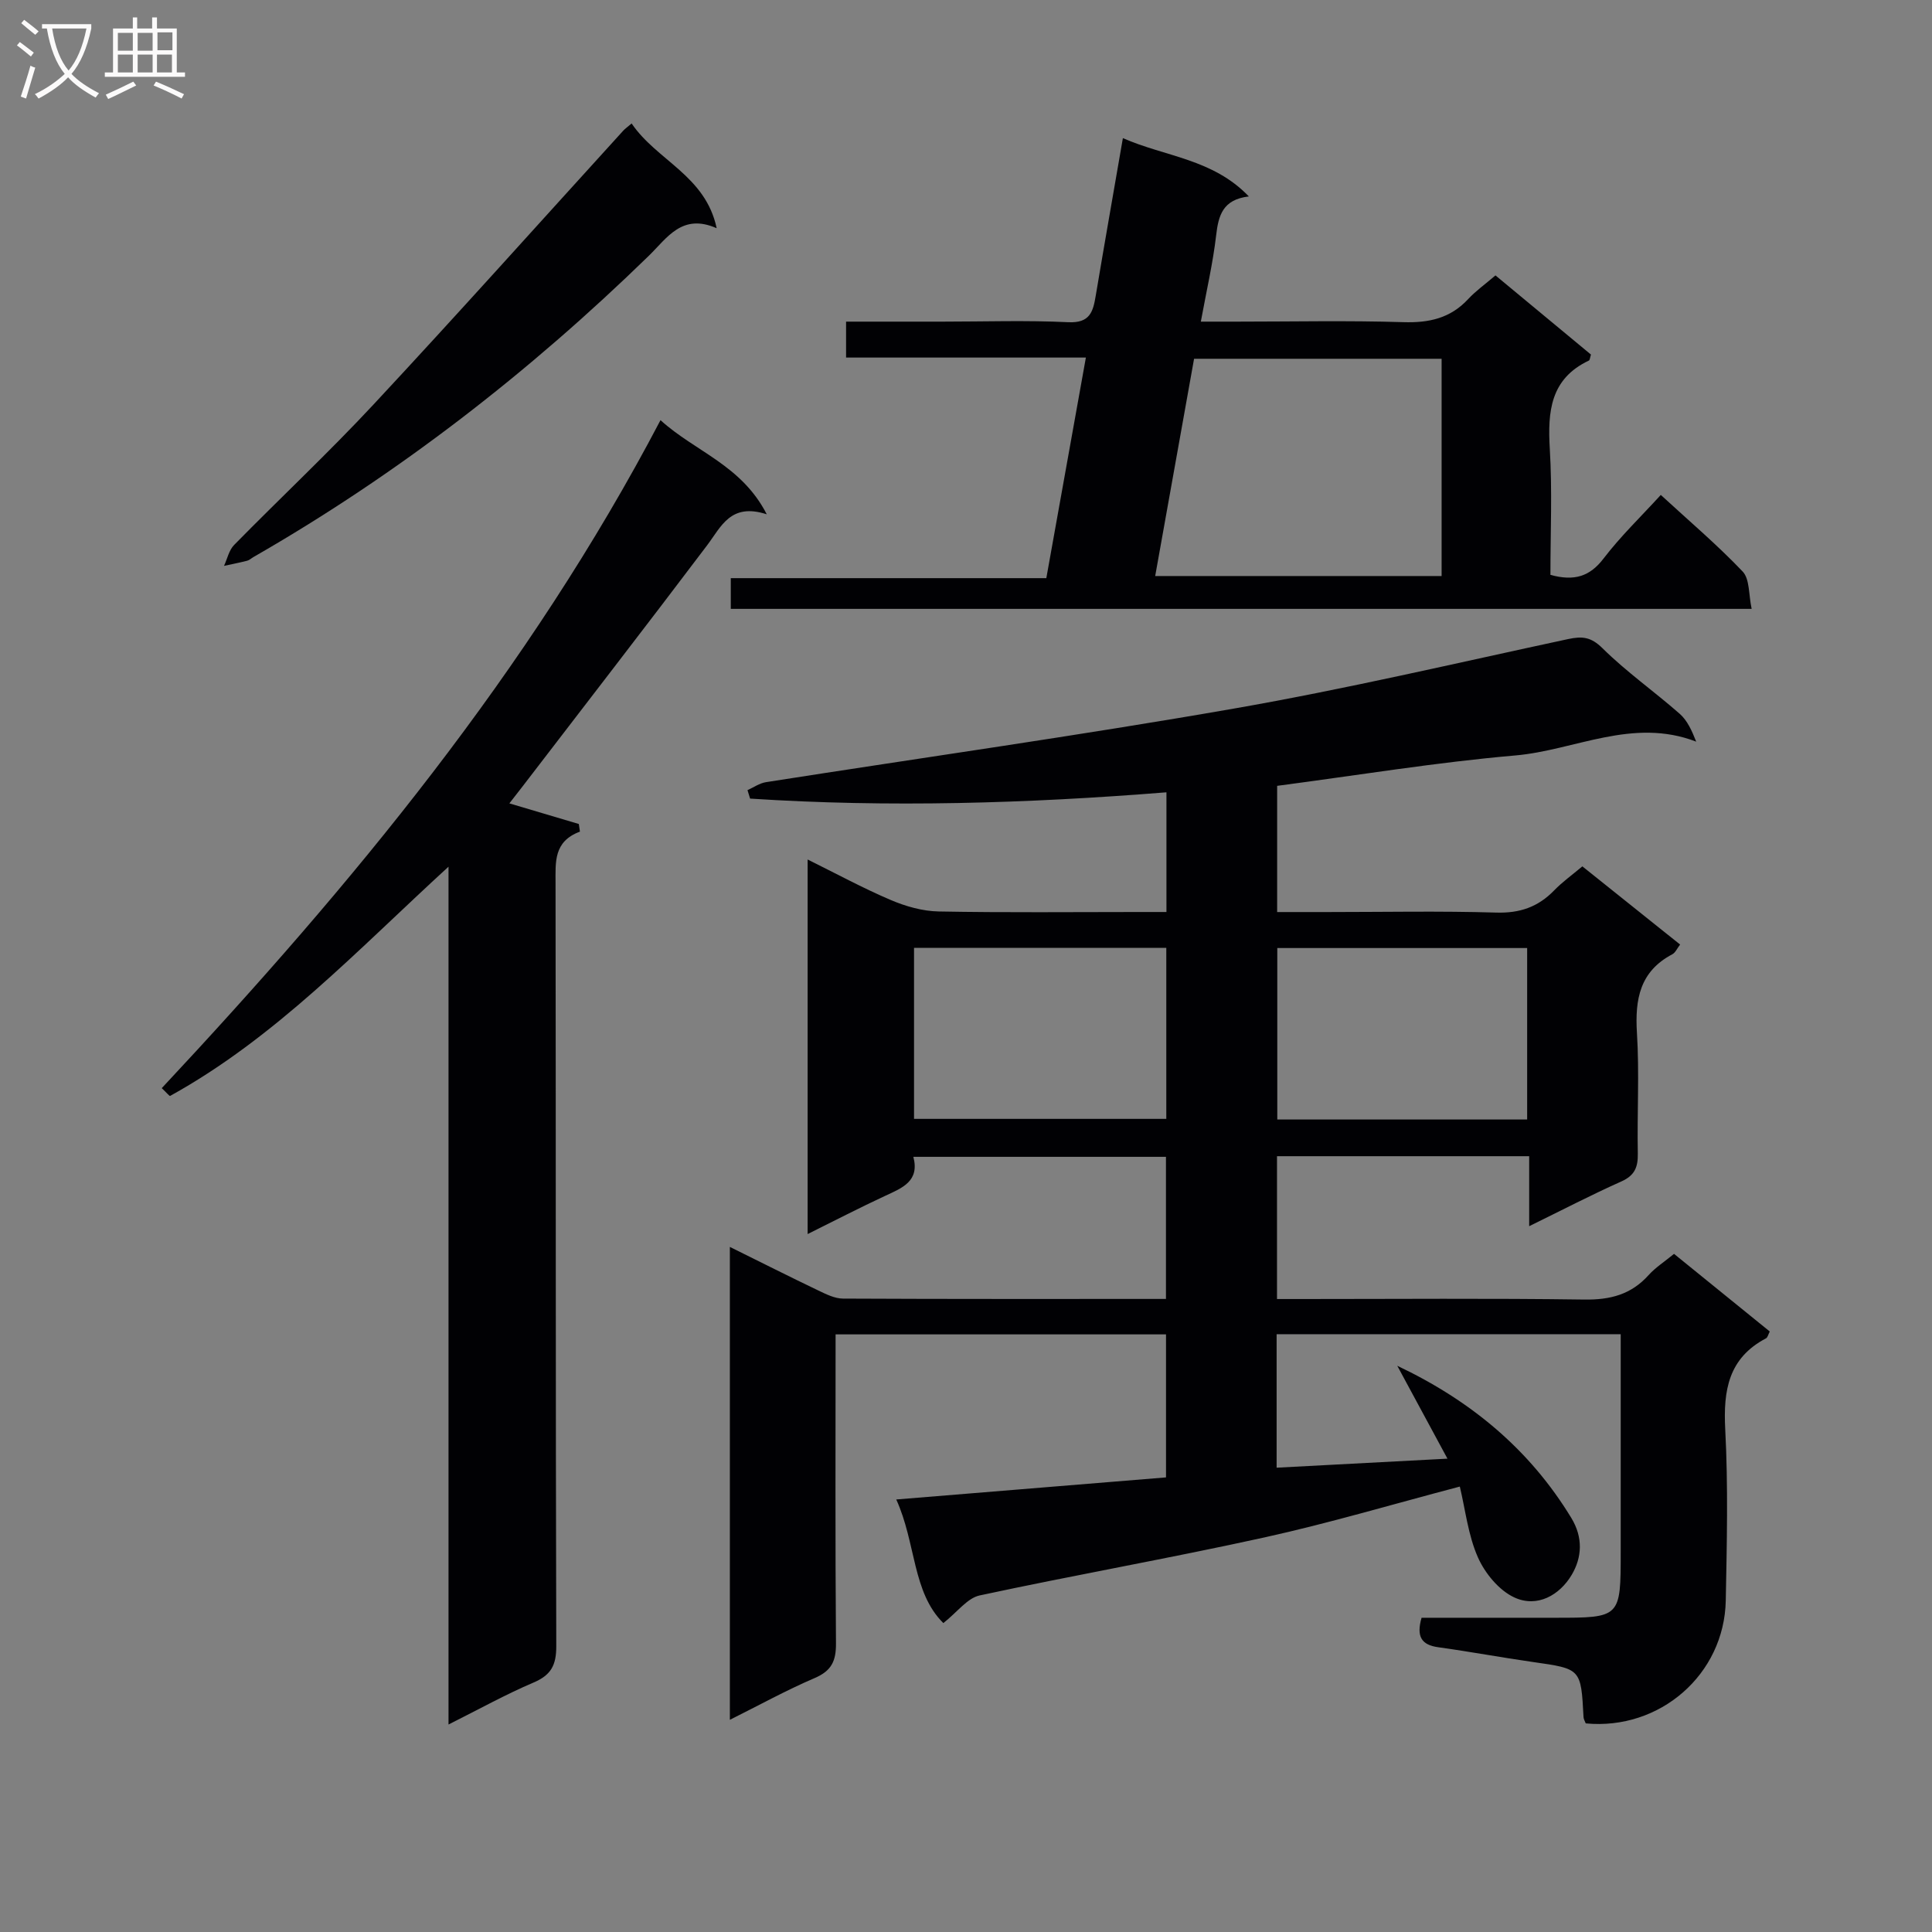<svg enable-background="new 0 0 400 400" viewBox="0 0 400 400" xmlns="http://www.w3.org/2000/svg"><rect x="0" y="0" width="400" height="400" fill="#808080" stroke="none"/><g fill="#010104"><path d="m173 276.27c0 21.65-.09 42.81.08 63.96.03 3.65-.91 5.69-4.4 7.19-5.89 2.52-11.52 5.63-17.57 8.65 0-32.81 0-65.02 0-97.91 6.43 3.18 12.34 6.16 18.31 9.02 1.61.77 3.4 1.67 5.11 1.68 22.15.11 44.31.07 66.87.07 0-9.83 0-19.4 0-29.42-17.22 0-34.59 0-52.3 0 1.33 5.03-2.27 6.43-5.82 8.07-5.22 2.42-10.34 5.08-16.07 7.92 0-26.03 0-51.4 0-77.55 5.81 2.87 11.4 5.91 17.22 8.39 3.1 1.32 6.59 2.31 9.93 2.37 13.83.26 27.66.11 41.49.11h5.65c0-8.46 0-16.35 0-24.78-28.93 2.31-57.56 3.17-86.2 1.3-.18-.58-.36-1.16-.54-1.75 1.27-.57 2.49-1.44 3.82-1.65 32.3-5.07 64.7-9.62 96.9-15.24 23.18-4.04 46.13-9.44 69.15-14.38 2.94-.63 4.76-.48 7.16 1.9 4.95 4.9 10.73 8.95 15.98 13.57 1.58 1.39 2.52 3.5 3.41 5.76-13.17-5.08-25.12 1.79-37.46 2.86-16.36 1.42-32.61 4.1-49.3 6.29v26.13h10.36c11.67 0 23.34-.24 34.99.11 4.88.15 8.66-1.15 11.99-4.58 1.71-1.77 3.75-3.22 5.85-4.99 6.84 5.47 13.44 10.75 20.24 16.19-.62.79-.97 1.67-1.61 2.01-6.72 3.54-7.76 9.29-7.33 16.27.52 8.3.02 16.66.18 24.99.05 2.81-.63 4.53-3.39 5.77-6.16 2.75-12.16 5.87-19.1 9.27 0-5.39 0-9.8 0-14.49-17.68 0-34.76 0-52.21 0v29.57h5.13c19.5 0 39-.17 58.49.11 5.37.08 9.7-1.04 13.31-5.06 1.42-1.58 3.29-2.77 5.27-4.4 6.65 5.39 13.2 10.7 19.82 16.07-.33.64-.44 1.24-.78 1.42-7.76 4.08-8.86 10.74-8.44 18.81.62 11.8.34 23.66.11 35.49-.3 15.29-13.65 26.89-28.99 25.42-.15-.41-.44-.86-.46-1.32-.52-10.02-.53-9.97-10.41-11.38-6.58-.94-13.11-2.16-19.69-3.07-3.45-.48-4.55-2.21-3.43-6.1h27.58c13.65 0 13.65 0 13.65-13.73 0-13.17 0-26.33 0-39.5 0-1.79 0-3.58 0-5.48-24.08 0-47.52 0-71.24 0v27.64c11.57-.61 23.04-1.22 35.37-1.87-3.73-6.9-7.06-13.07-10.39-19.23 15.3 7.25 27.44 17.37 36.03 31.5 2.49 4.09 2.2 8.2.1 11.76-2.52 4.26-7.17 6.88-11.88 4.71-3.18-1.46-6.1-5.01-7.56-8.32-2.03-4.6-2.59-9.85-3.74-14.64-13.88 3.65-27.05 7.57-40.42 10.52-19.6 4.32-39.38 7.8-59 12.02-2.55.55-4.6 3.43-7.51 5.72-6.45-6.37-5.63-16.54-9.75-25.59 18.93-1.55 37.21-3.04 55.85-4.57 0-9.93 0-19.64 0-29.61-22.7 0-45.27 0-68.41 0zm16.24-44.62h52.23c0-11.96 0-23.64 0-35.4-17.57 0-34.79 0-52.23 0zm126.94.13c0-12.13 0-23.82 0-35.5-17.49 0-34.57 0-51.73 0v35.5z"/><path d="m136.75 86.99c7.21 6.55 16.75 9.26 22 19.49-7.51-2.44-9.42 2.55-12.38 6.46-12.63 16.72-25.46 33.29-38.21 49.92-.89 1.16-1.79 2.3-2.7 3.47 4.99 1.48 9.68 2.87 14.38 4.27.08.53.15 1.05.23 1.58-5.47 2.03-5.05 6.28-5.05 10.65.08 52.67 0 105.33.15 158 .01 3.92-1.07 5.97-4.7 7.52-5.76 2.45-11.26 5.51-17.61 8.69 0-59.49 0-118.04 0-177.6-18.89 17.28-35.81 35.4-57.64 47.46-.13.07-.68-.62-1.73-1.61 39.37-42.11 75.99-86.29 103.26-138.3z"/><path d="m321 119.02c4.96 1.36 8.17.33 11.02-3.41 3.5-4.58 7.7-8.62 11.83-13.14 5.88 5.41 11.71 10.35 16.95 15.86 1.48 1.56 1.22 4.77 1.86 7.73-70.92 0-140.96 0-211.36 0 0-1.89 0-3.78 0-6.36h65.33c2.77-15.43 5.43-30.26 8.19-45.67-16.66 0-33.05 0-49.65 0 0-2.63 0-4.71 0-7.44h20.02c8.66 0 17.34-.3 25.98.12 4.5.22 5.14-2.18 5.69-5.49 1.78-10.61 3.65-21.21 5.62-32.62 8.8 3.86 18.6 4.27 26.08 12.07-5.42.64-6.29 3.94-6.77 8.05-.66 5.72-1.98 11.37-3.17 17.87h7.43c11.49 0 23-.25 34.48.11 5.33.17 9.75-.8 13.44-4.78 1.57-1.69 3.49-3.05 5.65-4.9 6.67 5.53 13.26 11 19.77 16.39-.21.65-.22 1.15-.43 1.24-7.99 3.78-8.55 10.57-8.09 18.29.52 8.62.13 17.28.13 26.08zm-81.83.24h59.3c0-15.2 0-30.06 0-44.98-17.27 0-34.18 0-51.25 0-2.66 14.9-5.28 29.55-8.05 44.98z"/><path d="m130.77 25.56c5.23 7.71 15.3 10.77 17.61 21.69-7.17-3.16-10.25 2-14.03 5.69-24.77 24.12-51.87 45.17-81.89 62.4-.43.25-.82.63-1.28.75-1.59.41-3.2.72-4.8 1.07.68-1.47 1.03-3.26 2.1-4.34 9.56-9.74 19.54-19.08 28.84-29.06 17.44-18.72 34.5-37.79 51.72-56.71.32-.36.73-.63 1.73-1.49z"/></g><path d="m6.4 11.7c-1-.8-1.9-1.6-2.9-2.3l.6-.7c.9.7 1.9 1.4 2.9 2.2zm-2.1 8.3c.7-2.1 1.4-4.2 2-6.4.2.1.6.3 1 .4-.7 2.3-1.3 4.4-1.9 6.4zm3-12.8c-1.1-.9-2.1-1.7-2.9-2.4l.6-.7c1 .8 2 1.5 3 2.4zm1.4-1.3v-.9h10.2v.9c-.9 4.2-2.3 7.3-4.1 9.4 1.3 1.4 3.2 2.7 5.7 4-.2.2-.4.5-.7.9-2.5-1.4-4.4-2.7-5.7-4.2-1.4 1.5-3.5 3-6.1 4.4 0 0 0 0-.1-.1-.3-.4-.5-.7-.7-.8 2.7-1.3 4.7-2.8 6.2-4.2-1.8-2.2-3-5.3-3.7-9.4zm9.2 0h-7.1c.6 3.8 1.7 6.7 3.4 8.7 1.7-2 2.9-4.8 3.7-8.7z" fill="#fbfafa"/><path d="m31.6 3.6h.9v2.3h4.1v9.1h1.7v.9h-16.6v-.9h1.7v-9.1h4.1v-2.3h.9v2.3h3.1v-2.3zm-4 13.3.6.8c-1.9.9-3.8 1.9-5.8 2.8-.2-.3-.3-.6-.5-.9 2-.9 3.9-1.8 5.7-2.7zm-3.2-10.1v3.7h3.1v-3.7zm0 4.5v3.7h3.1v-3.7zm4.1-4.5v3.7h3.1v-3.7zm0 4.5v3.7h3.1v-3.7zm9.1 9.1c-2.1-1.1-4.1-2-5.8-2.7l.5-.8c2.2.9 4.1 1.8 5.8 2.6zm-1.9-13.7h-3.1v3.7h3.1v-3.6zm-3.2 4.6v3.7h3.1v-3.7z" fill="#fbfafa"/></svg>